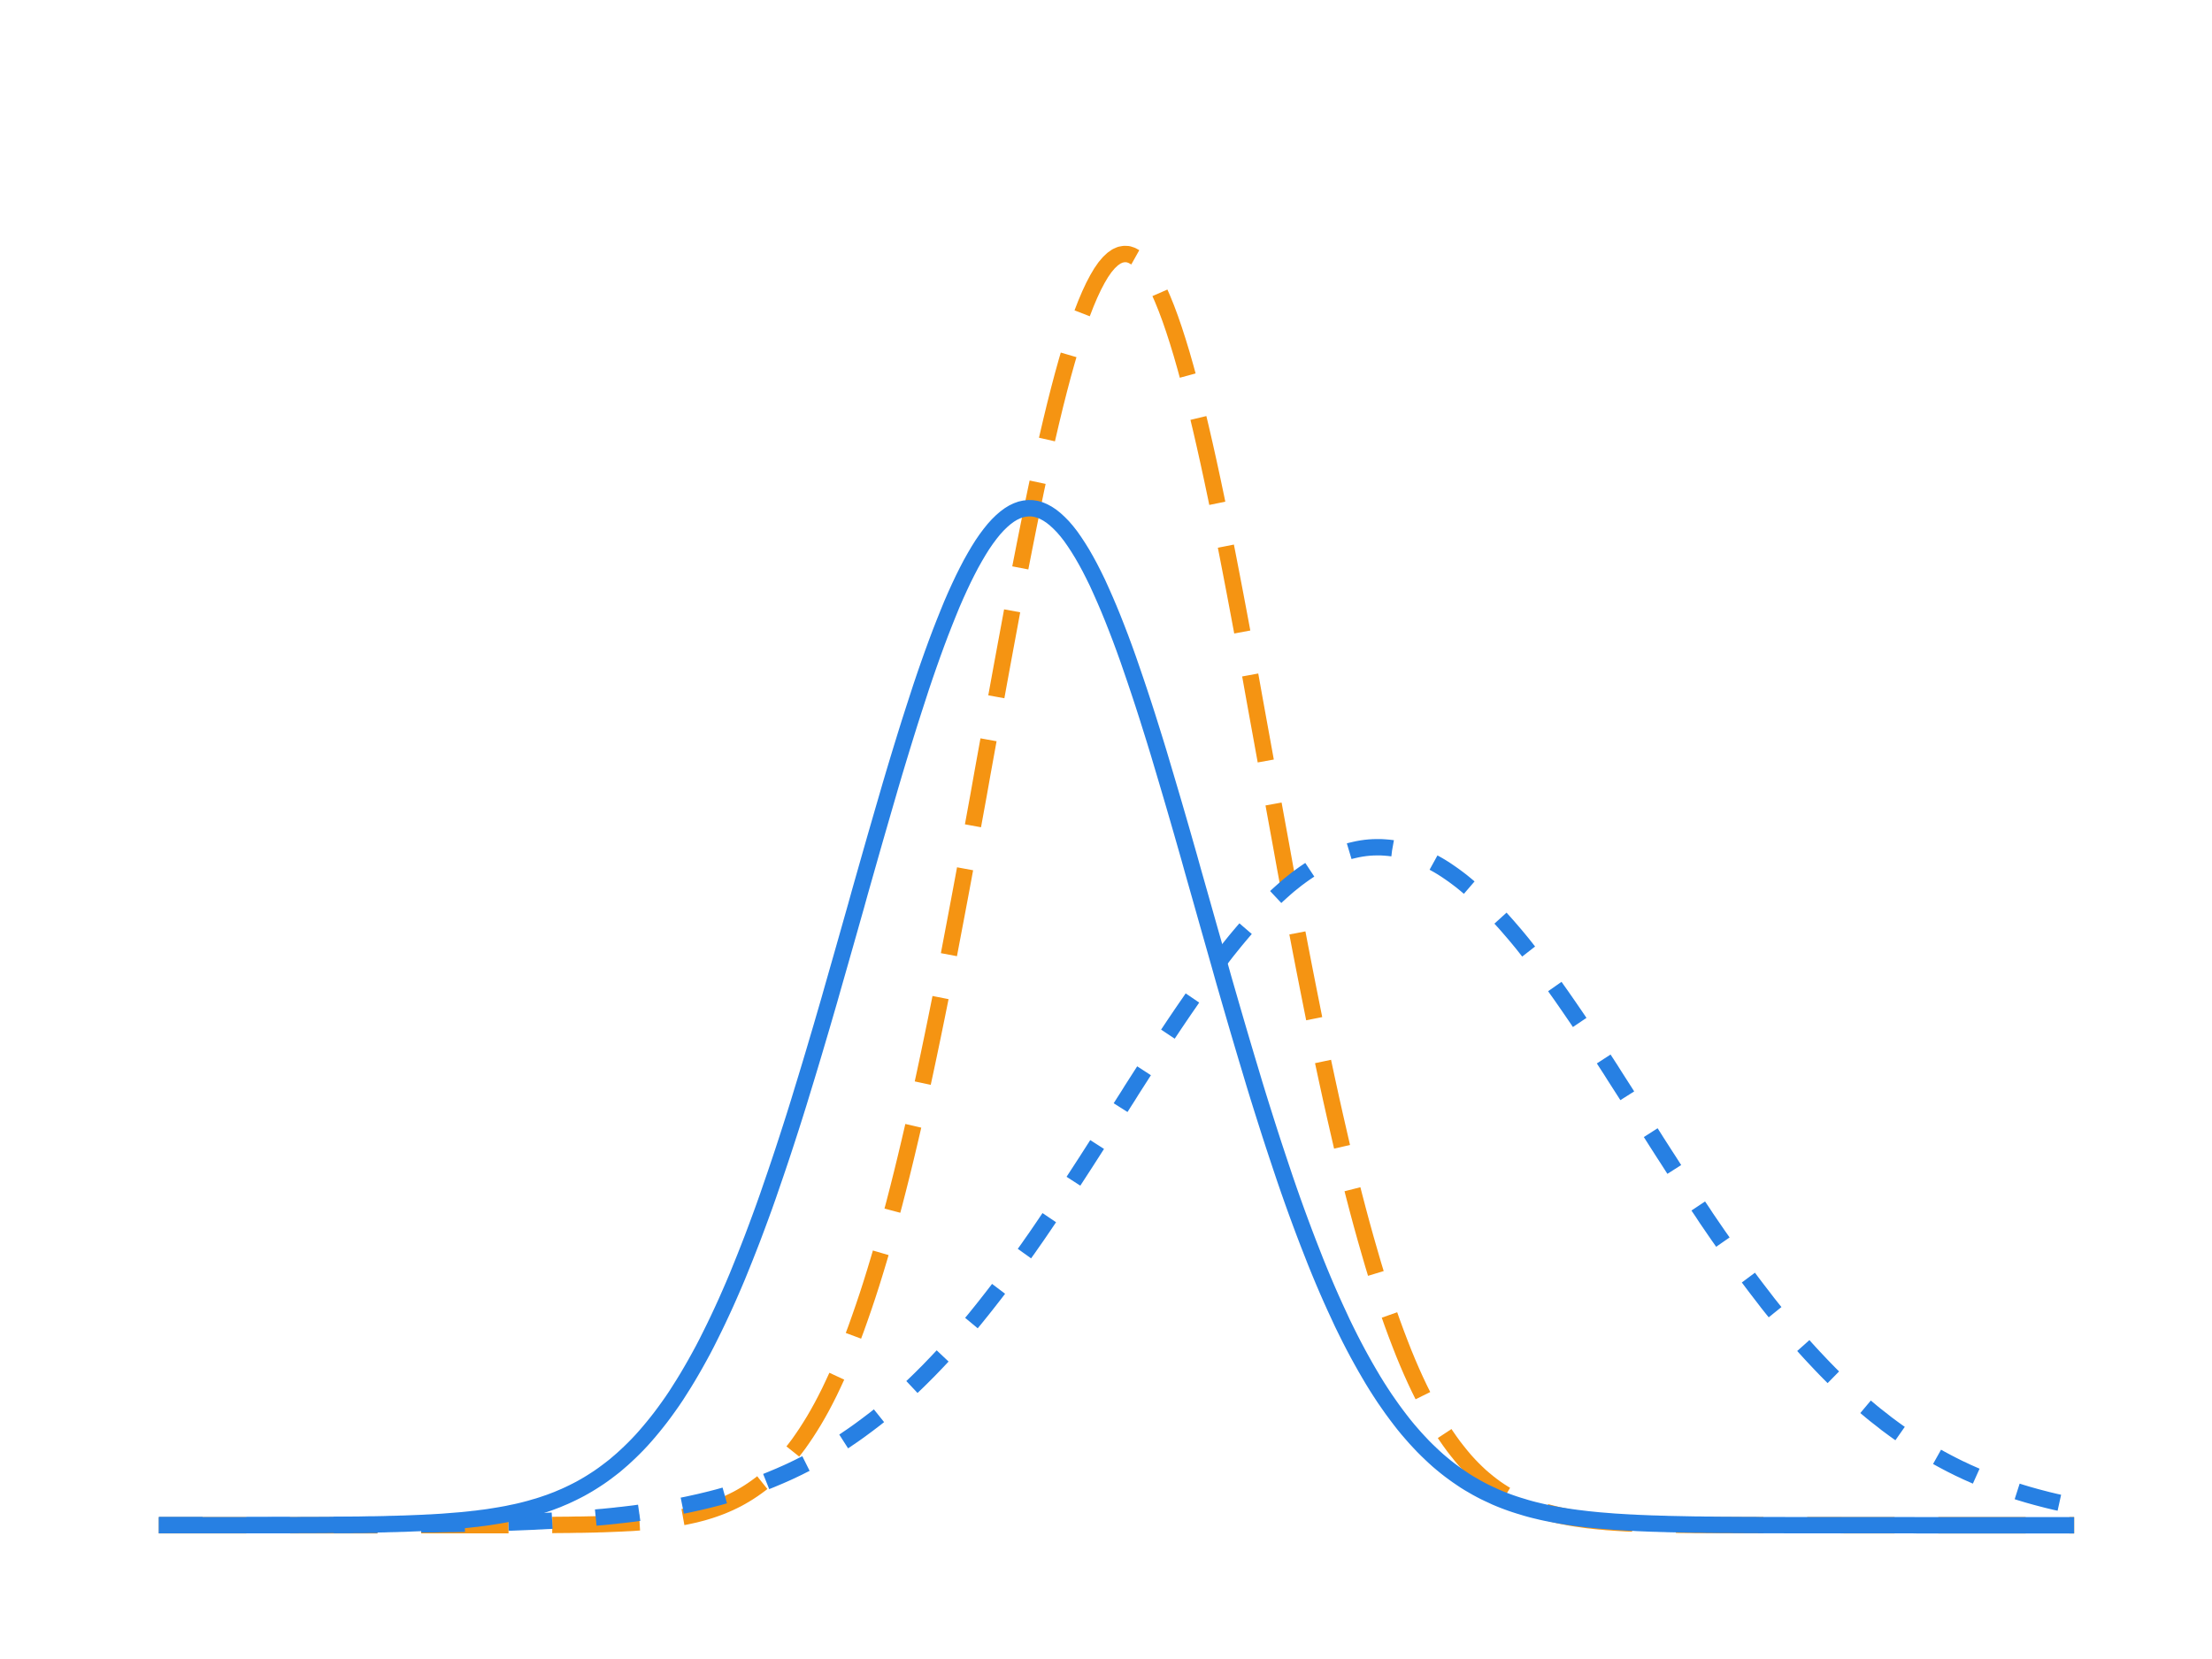<?xml version='1.0' encoding='UTF-8' ?>
<svg xmlns='http://www.w3.org/2000/svg' xmlns:xlink='http://www.w3.org/1999/xlink' class='svglite' width='288.00pt' height='216.00pt' viewBox='0 0 288.00 216.00'>
<defs>
  <style type='text/css'><![CDATA[
    .svglite line, .svglite polyline, .svglite polygon, .svglite path, .svglite rect, .svglite circle {
      fill: none;
      stroke: #000000;
      stroke-linecap: round;
      stroke-linejoin: round;
      stroke-miterlimit: 10.00;
    }
    .svglite text {
      white-space: pre;
    }
  ]]></style>
</defs>
<rect width='100%' height='100%' style='stroke: none; fill: #FFFFFF;'/>
<defs>
  <clipPath id='cpMC4wMHwyODguMDB8MC4wMHwyMTYuMDA='>
    <rect x='0.00' y='0.00' width='288.00' height='216.00' />
  </clipPath>
</defs>
<g clip-path='url(#cpMC4wMHwyODguMDB8MC4wMHwyMTYuMDA=)'>
<rect x='0' y='0.00' width='288.00' height='216.00' style='stroke-width: 1.07; stroke: #FFFFFF; fill: #FFFFFF;' />
</g>
<defs>
  <clipPath id='cpOC4yMnwyODIuNTJ8NS40OHwyMDcuNzg='>
    <rect x='8.22' y='5.48' width='274.30' height='202.30' />
  </clipPath>
</defs>
<g clip-path='url(#cpOC4yMnwyODIuNTJ8NS40OHwyMDcuNzg=)'>
<rect x='8.22' y='5.48' width='274.30' height='202.30' style='stroke-width: 1.07; stroke: none; fill: #FFFFFF;' />
<polyline points='20.69,198.59 21.19,198.59 21.68,198.59 22.18,198.59 22.68,198.59 23.18,198.59 23.68,198.59 24.18,198.59 24.68,198.59 25.18,198.59 25.67,198.59 26.17,198.59 26.67,198.59 27.17,198.59 27.67,198.59 28.17,198.59 28.67,198.59 29.17,198.59 29.66,198.59 30.16,198.59 30.66,198.59 31.16,198.59 31.66,198.59 32.16,198.59 32.66,198.59 33.16,198.59 33.65,198.59 34.15,198.59 34.65,198.59 35.15,198.59 35.65,198.59 36.15,198.59 36.65,198.59 37.15,198.59 37.64,198.59 38.14,198.59 38.64,198.59 39.14,198.59 39.64,198.59 40.14,198.59 40.64,198.59 41.14,198.59 41.63,198.59 42.13,198.59 42.63,198.59 43.13,198.59 43.63,198.59 44.13,198.59 44.63,198.59 45.13,198.59 45.62,198.59 46.12,198.59 46.62,198.59 47.12,198.59 47.62,198.59 48.12,198.59 48.62,198.59 49.12,198.59 49.61,198.59 50.11,198.59 50.61,198.59 51.11,198.59 51.61,198.59 52.11,198.59 52.61,198.59 53.10,198.59 53.60,198.58 54.10,198.58 54.60,198.58 55.10,198.58 55.60,198.58 56.10,198.58 56.60,198.58 57.09,198.58 57.59,198.58 58.09,198.58 58.59,198.58 59.09,198.58 59.59,198.58 60.09,198.58 60.59,198.58 61.08,198.58 61.58,198.58 62.08,198.58 62.58,198.58 63.08,198.58 63.58,198.58 64.08,198.58 64.58,198.58 65.07,198.58 65.57,198.58 66.07,198.58 66.57,198.58 67.07,198.57 67.57,198.57 68.07,198.57 68.57,198.57 69.06,198.57 69.56,198.56 70.06,198.56 70.56,198.56 71.06,198.56 71.56,198.55 72.06,198.55 72.56,198.54 73.05,198.54 73.55,198.53 74.05,198.53 74.55,198.52 75.05,198.51 75.55,198.51 76.05,198.50 76.55,198.49 77.04,198.48 77.54,198.47 78.04,198.45 78.54,198.44 79.04,198.42 79.54,198.40 80.04,198.38 80.53,198.36 81.03,198.34 81.53,198.31 82.03,198.29 82.53,198.26 83.03,198.22 83.53,198.19 84.03,198.15 84.52,198.10 85.02,198.06 85.52,198.00 86.02,197.95 86.52,197.89 87.02,197.82 87.52,197.75 88.02,197.67 88.51,197.59 89.01,197.50 89.51,197.40 90.01,197.29 90.51,197.18 91.01,197.05 91.51,196.92 92.01,196.77 92.50,196.62 93.00,196.45 93.50,196.27 94.00,196.08 94.50,195.87 95.00,195.65 95.50,195.41 96.00,195.16 96.49,194.89 96.99,194.60 97.49,194.29 97.99,193.96 98.49,193.61 98.99,193.24 99.49,192.84 99.99,192.42 100.48,191.97 100.98,191.49 101.48,190.99 101.98,190.45 102.48,189.89 102.98,189.29 103.48,188.66 103.98,188.00 104.47,187.30 104.97,186.56 105.47,185.78 105.97,184.97 106.47,184.11 106.97,183.21 107.47,182.26 107.97,181.27 108.46,180.24 108.96,179.16 109.46,178.03 109.96,176.85 110.46,175.62 110.96,174.34 111.46,173.00 111.95,171.62 112.45,170.18 112.95,168.69 113.45,167.14 113.95,165.53 114.45,163.87 114.95,162.16 115.45,160.39 115.94,158.56 116.44,156.68 116.94,154.74 117.44,152.75 117.94,150.70 118.44,148.60 118.94,146.45 119.44,144.24 119.93,141.99 120.43,139.68 120.93,137.33 121.43,134.93 121.93,132.49 122.43,130.01 122.93,127.48 123.43,124.92 123.92,122.33 124.42,119.70 124.92,117.05 125.42,114.37 125.92,111.66 126.42,108.94 126.92,106.20 127.42,103.46 127.91,100.70 128.41,97.94 128.91,95.18 129.41,92.42 129.91,89.68 130.41,86.94 130.91,84.23 131.41,81.54 131.90,78.87 132.40,76.24 132.90,73.64 133.40,71.09 133.90,68.58 134.40,66.12 134.90,63.71 135.40,61.37 135.89,59.09 136.39,56.89 136.89,54.75 137.39,52.69 137.89,50.72 138.39,48.83 138.89,47.04 139.39,45.33 139.88,43.73 140.38,42.23 140.88,40.83 141.38,39.54 141.88,38.36 142.38,37.29 142.88,36.34 143.37,35.51 143.87,34.79 144.37,34.20 144.87,33.73 145.37,33.38 145.87,33.16 146.37,33.07 146.87,33.09 147.36,33.25 147.86,33.53 148.36,33.93 148.86,34.45 149.36,35.10 149.86,35.87 150.36,36.76 150.86,37.76 151.35,38.88 151.85,40.11 152.35,41.45 152.85,42.90 153.35,44.45 153.85,46.09 154.35,47.84 154.85,49.68 155.34,51.61 155.84,53.62 156.34,55.71 156.84,57.88 157.34,60.12 157.84,62.43 158.34,64.80 158.84,67.23 159.33,69.71 159.83,72.24 160.33,74.82 160.83,77.43 161.33,80.08 161.83,82.76 162.33,85.46 162.83,88.18 163.32,90.92 163.82,93.68 164.32,96.43 164.82,99.19 165.32,101.95 165.82,104.71 166.32,107.45 166.82,110.18 167.31,112.90 167.81,115.59 168.31,118.26 168.81,120.90 169.31,123.51 169.81,126.09 170.31,128.63 170.81,131.14 171.30,133.60 171.80,136.03 172.30,138.40 172.80,140.73 173.30,143.02 173.80,145.25 174.30,147.43 174.79,149.56 175.29,151.64 175.79,153.66 176.29,155.63 176.79,157.54 177.29,159.40 177.79,161.20 178.29,162.94 178.78,164.63 179.28,166.27 179.78,167.85 180.28,169.37 180.78,170.84 181.28,172.26 181.78,173.62 182.28,174.93 182.77,176.18 183.27,177.39 183.77,178.55 184.27,179.66 184.77,180.72 185.27,181.73 185.77,182.70 186.27,183.62 186.76,184.50 187.26,185.34 187.76,186.14 188.26,186.90 188.76,187.62 189.26,188.31 189.76,188.95 190.26,189.57 190.75,190.15 191.25,190.70 191.75,191.22 192.25,191.71 192.75,192.18 193.25,192.61 193.75,193.02 194.25,193.41 194.74,193.77 195.24,194.11 195.74,194.43 196.24,194.73 196.74,195.01 197.24,195.28 197.74,195.52 198.24,195.75 198.73,195.97 199.23,196.17 199.73,196.36 200.23,196.53 200.73,196.69 201.23,196.84 201.73,196.98 202.23,197.11 202.72,197.23 203.22,197.34 203.72,197.44 204.22,197.54 204.72,197.63 205.22,197.71 205.72,197.78 206.21,197.85 206.71,197.92 207.21,197.97 207.71,198.03 208.21,198.08 208.71,198.12 209.21,198.17 209.71,198.20 210.20,198.24 210.70,198.27 211.20,198.30 211.70,198.33 212.20,198.35 212.70,198.37 213.20,198.39 213.70,198.41 214.19,198.43 214.69,198.44 215.19,198.46 215.69,198.47 216.19,198.48 216.69,198.49 217.19,198.50 217.69,198.51 218.18,198.52 218.68,198.53 219.18,198.53 219.68,198.54 220.18,198.54 220.68,198.55 221.18,198.55 221.68,198.55 222.17,198.56 222.67,198.56 223.17,198.56 223.67,198.57 224.17,198.57 224.67,198.57 225.17,198.57 225.67,198.57 226.16,198.57 226.66,198.58 227.16,198.58 227.66,198.58 228.16,198.58 228.66,198.58 229.16,198.58 229.66,198.58 230.15,198.58 230.65,198.58 231.15,198.58 231.65,198.58 232.15,198.58 232.65,198.58 233.15,198.58 233.65,198.58 234.14,198.58 234.64,198.58 235.14,198.58 235.64,198.58 236.14,198.58 236.64,198.58 237.14,198.58 237.63,198.58 238.13,198.58 238.63,198.58 239.13,198.58 239.63,198.58 240.13,198.59 240.63,198.59 241.13,198.59 241.62,198.59 242.12,198.59 242.62,198.59 243.12,198.59 243.62,198.59 244.12,198.59 244.62,198.59 245.12,198.59 245.61,198.59 246.11,198.59 246.61,198.59 247.11,198.59 247.61,198.59 248.11,198.59 248.61,198.59 249.11,198.59 249.60,198.59 250.10,198.59 250.60,198.59 251.10,198.59 251.60,198.59 252.10,198.59 252.60,198.59 253.10,198.59 253.59,198.59 254.09,198.59 254.59,198.59 255.09,198.59 255.59,198.59 256.09,198.59 256.59,198.59 257.09,198.59 257.58,198.59 258.08,198.59 258.58,198.59 259.08,198.59 259.58,198.59 260.08,198.59 260.58,198.59 261.08,198.59 261.57,198.59 262.07,198.59 262.57,198.59 263.07,198.59 263.57,198.59 264.07,198.59 264.57,198.59 265.07,198.59 265.56,198.59 266.06,198.59 266.56,198.59 267.06,198.59 267.56,198.59 268.06,198.59 268.56,198.59 269.05,198.59 269.55,198.59 270.05,198.59 ' style='stroke-width: 2.13; stroke: #F59412; stroke-dasharray: 11.38,5.69; stroke-linecap: butt; stroke-linejoin: bevel;' />
<polyline points='20.69,198.58 21.19,198.58 21.68,198.58 22.18,198.58 22.68,198.58 23.18,198.58 23.68,198.58 24.18,198.58 24.68,198.58 25.18,198.58 25.67,198.58 26.17,198.58 26.67,198.58 27.17,198.58 27.67,198.58 28.17,198.58 28.67,198.58 29.17,198.58 29.66,198.58 30.16,198.58 30.66,198.58 31.16,198.58 31.66,198.58 32.16,198.58 32.66,198.58 33.16,198.58 33.65,198.58 34.15,198.58 34.65,198.58 35.15,198.57 35.65,198.57 36.15,198.57 36.65,198.57 37.15,198.57 37.64,198.57 38.14,198.57 38.64,198.57 39.14,198.57 39.64,198.57 40.14,198.57 40.64,198.56 41.14,198.56 41.63,198.56 42.13,198.56 42.63,198.56 43.13,198.56 43.63,198.55 44.13,198.55 44.63,198.55 45.13,198.55 45.62,198.55 46.12,198.54 46.62,198.54 47.12,198.54 47.62,198.54 48.12,198.53 48.62,198.53 49.12,198.53 49.61,198.52 50.11,198.52 50.61,198.52 51.11,198.51 51.61,198.51 52.11,198.51 52.61,198.50 53.10,198.50 53.60,198.49 54.10,198.49 54.60,198.48 55.10,198.47 55.60,198.47 56.10,198.46 56.60,198.46 57.09,198.45 57.59,198.44 58.09,198.43 58.59,198.42 59.09,198.42 59.59,198.41 60.09,198.40 60.59,198.39 61.08,198.38 61.58,198.37 62.08,198.36 62.58,198.34 63.08,198.33 63.58,198.32 64.08,198.30 64.58,198.29 65.07,198.27 65.57,198.26 66.07,198.24 66.57,198.23 67.07,198.21 67.57,198.19 68.07,198.17 68.57,198.15 69.06,198.13 69.56,198.11 70.06,198.08 70.56,198.06 71.06,198.03 71.56,198.01 72.06,197.98 72.56,197.95 73.05,197.92 73.55,197.89 74.05,197.86 74.55,197.82 75.05,197.79 75.55,197.75 76.05,197.71 76.55,197.67 77.04,197.63 77.54,197.59 78.04,197.54 78.54,197.50 79.04,197.45 79.54,197.40 80.04,197.35 80.53,197.29 81.03,197.24 81.53,197.18 82.03,197.12 82.53,197.06 83.03,196.99 83.53,196.92 84.03,196.85 84.52,196.78 85.02,196.71 85.52,196.63 86.02,196.55 86.52,196.46 87.02,196.38 87.52,196.29 88.02,196.20 88.51,196.10 89.01,196.00 89.51,195.90 90.01,195.79 90.51,195.68 91.01,195.57 91.51,195.45 92.01,195.33 92.50,195.21 93.00,195.08 93.50,194.95 94.00,194.81 94.50,194.67 95.00,194.52 95.50,194.37 96.00,194.22 96.49,194.06 96.99,193.89 97.49,193.72 97.99,193.55 98.49,193.37 98.99,193.19 99.49,193.00 99.99,192.80 100.48,192.60 100.98,192.39 101.48,192.18 101.98,191.96 102.48,191.74 102.98,191.51 103.48,191.27 103.98,191.03 104.47,190.78 104.97,190.53 105.47,190.26 105.97,190.00 106.47,189.72 106.97,189.44 107.47,189.15 107.97,188.85 108.46,188.55 108.96,188.24 109.46,187.92 109.96,187.60 110.46,187.26 110.96,186.92 111.46,186.57 111.95,186.22 112.45,185.85 112.95,185.48 113.45,185.10 113.95,184.72 114.45,184.32 114.95,183.92 115.45,183.51 115.94,183.09 116.44,182.66 116.94,182.22 117.44,181.78 117.94,181.32 118.44,180.86 118.94,180.39 119.44,179.91 119.93,179.43 120.43,178.93 120.93,178.43 121.43,177.91 121.93,177.39 122.43,176.86 122.93,176.33 123.43,175.78 123.92,175.23 124.42,174.66 124.92,174.09 125.42,173.51 125.92,172.93 126.42,172.33 126.92,171.73 127.42,171.11 127.91,170.50 128.41,169.87 128.91,169.23 129.41,168.59 129.91,167.94 130.41,167.28 130.91,166.62 131.41,165.95 131.90,165.27 132.40,164.58 132.90,163.89 133.40,163.19 133.90,162.49 134.40,161.77 134.90,161.06 135.40,160.33 135.89,159.61 136.39,158.87 136.89,158.13 137.39,157.39 137.89,156.64 138.39,155.89 138.89,155.13 139.39,154.37 139.88,153.61 140.38,152.84 140.88,152.07 141.38,151.30 141.88,150.52 142.38,149.74 142.88,148.96 143.37,148.18 143.87,147.40 144.37,146.61 144.87,145.83 145.37,145.04 145.87,144.26 146.37,143.47 146.87,142.69 147.36,141.90 147.86,141.12 148.36,140.34 148.86,139.56 149.36,138.79 149.86,138.02 150.36,137.25 150.86,136.48 151.35,135.72 151.85,134.96 152.35,134.21 152.85,133.46 153.35,132.72 153.85,131.98 154.35,131.25 154.85,130.53 155.34,129.81 155.84,129.10 156.34,128.40 156.84,127.71 157.34,127.02 157.84,126.35 158.34,125.68 158.84,125.03 159.33,124.38 159.83,123.74 160.33,123.12 160.83,122.50 161.33,121.90 161.83,121.31 162.33,120.73 162.83,120.16 163.32,119.61 163.82,119.07 164.32,118.54 164.82,118.03 165.32,117.53 165.82,117.05 166.32,116.58 166.82,116.13 167.31,115.69 167.81,115.26 168.31,114.86 168.81,114.46 169.31,114.09 169.81,113.73 170.31,113.39 170.81,113.06 171.30,112.76 171.80,112.47 172.30,112.20 172.80,111.94 173.30,111.70 173.80,111.49 174.30,111.28 174.79,111.10 175.29,110.94 175.79,110.79 176.29,110.67 176.79,110.56 177.29,110.47 177.79,110.40 178.29,110.35 178.78,110.32 179.28,110.31 179.78,110.31 180.28,110.34 180.78,110.38 181.28,110.44 181.78,110.53 182.28,110.63 182.77,110.75 183.27,110.88 183.77,111.04 184.27,111.22 184.77,111.41 185.27,111.62 185.77,111.85 186.27,112.10 186.76,112.37 187.26,112.65 187.76,112.95 188.26,113.27 188.76,113.61 189.26,113.96 189.76,114.33 190.26,114.71 190.75,115.11 191.25,115.53 191.75,115.96 192.25,116.41 192.75,116.88 193.25,117.36 193.75,117.85 194.25,118.36 194.74,118.88 195.24,119.41 195.74,119.96 196.24,120.52 196.74,121.10 197.24,121.68 197.74,122.28 198.24,122.89 198.73,123.51 199.23,124.15 199.73,124.79 200.23,125.44 200.73,126.10 201.23,126.78 201.73,127.46 202.23,128.15 202.72,128.85 203.22,129.55 203.72,130.27 204.22,130.99 204.72,131.72 205.22,132.45 205.72,133.19 206.21,133.94 206.71,134.69 207.21,135.44 207.71,136.20 208.21,136.97 208.71,137.74 209.21,138.51 209.71,139.28 210.20,140.06 210.70,140.84 211.20,141.62 211.70,142.40 212.20,143.19 212.70,143.97 213.20,144.76 213.70,145.54 214.19,146.33 214.69,147.11 215.19,147.89 215.69,148.68 216.19,149.46 216.69,150.24 217.19,151.01 217.69,151.79 218.18,152.56 218.68,153.33 219.18,154.09 219.68,154.86 220.18,155.62 220.68,156.37 221.18,157.12 221.68,157.86 222.17,158.61 222.67,159.34 223.17,160.07 223.67,160.80 224.17,161.51 224.67,162.23 225.17,162.94 225.67,163.64 226.16,164.33 226.66,165.02 227.16,165.70 227.66,166.37 228.16,167.04 228.66,167.70 229.16,168.35 229.66,169.00 230.15,169.64 230.65,170.27 231.15,170.89 231.65,171.50 232.15,172.11 232.65,172.71 233.15,173.30 233.65,173.88 234.14,174.46 234.64,175.02 235.14,175.58 235.64,176.13 236.14,176.67 236.64,177.20 237.14,177.73 237.63,178.24 238.13,178.75 238.63,179.25 239.13,179.74 239.63,180.22 240.13,180.69 240.63,181.16 241.13,181.61 241.62,182.06 242.12,182.50 242.62,182.93 243.12,183.35 243.62,183.77 244.12,184.18 244.62,184.57 245.12,184.96 245.61,185.35 246.11,185.72 246.61,186.09 247.11,186.45 247.61,186.80 248.11,187.14 248.61,187.48 249.11,187.80 249.60,188.12 250.10,188.44 250.60,188.74 251.10,189.04 251.60,189.33 252.10,189.62 252.60,189.90 253.10,190.17 253.59,190.43 254.09,190.69 254.59,190.94 255.09,191.19 255.59,191.42 256.09,191.66 256.59,191.88 257.09,192.10 257.58,192.32 258.08,192.53 258.58,192.73 259.08,192.93 259.58,193.12 260.08,193.30 260.58,193.49 261.08,193.66 261.57,193.83 262.07,194.00 262.57,194.16 263.07,194.32 263.57,194.47 264.07,194.62 264.57,194.76 265.07,194.90 265.56,195.03 266.06,195.16 266.56,195.29 267.06,195.41 267.56,195.53 268.06,195.64 268.56,195.75 269.05,195.86 269.55,195.96 270.05,196.06 ' style='stroke-width: 2.13; stroke: #2780E3; stroke-dasharray: 5.69,5.69; stroke-linecap: butt; stroke-linejoin: bevel;' />
<polyline points='20.69,198.58 21.19,198.58 21.68,198.58 22.18,198.58 22.68,198.58 23.18,198.58 23.68,198.58 24.18,198.58 24.68,198.58 25.18,198.58 25.67,198.58 26.17,198.58 26.67,198.58 27.17,198.58 27.67,198.58 28.17,198.58 28.67,198.58 29.17,198.58 29.66,198.58 30.16,198.58 30.66,198.58 31.16,198.58 31.66,198.58 32.16,198.58 32.66,198.58 33.16,198.58 33.65,198.58 34.15,198.58 34.65,198.58 35.15,198.58 35.65,198.57 36.15,198.57 36.65,198.57 37.15,198.57 37.64,198.57 38.14,198.57 38.64,198.57 39.14,198.56 39.64,198.56 40.14,198.56 40.64,198.56 41.14,198.56 41.63,198.55 42.13,198.55 42.63,198.55 43.13,198.54 43.63,198.54 44.13,198.53 44.63,198.53 45.13,198.52 45.62,198.52 46.12,198.51 46.62,198.51 47.12,198.50 47.62,198.49 48.12,198.48 48.62,198.48 49.12,198.47 49.61,198.46 50.11,198.45 50.61,198.43 51.11,198.42 51.61,198.41 52.11,198.39 52.61,198.38 53.10,198.36 53.60,198.34 54.10,198.32 54.60,198.30 55.10,198.28 55.60,198.25 56.10,198.23 56.60,198.20 57.09,198.17 57.59,198.14 58.09,198.10 58.59,198.06 59.09,198.02 59.59,197.98 60.09,197.94 60.59,197.89 61.08,197.84 61.58,197.78 62.08,197.73 62.58,197.66 63.08,197.60 63.58,197.53 64.08,197.45 64.58,197.37 65.07,197.29 65.57,197.20 66.07,197.11 66.57,197.00 67.07,196.90 67.57,196.79 68.07,196.67 68.57,196.54 69.06,196.41 69.56,196.26 70.06,196.12 70.56,195.96 71.06,195.79 71.56,195.62 72.06,195.43 72.56,195.24 73.05,195.03 73.55,194.82 74.05,194.59 74.55,194.35 75.05,194.10 75.55,193.84 76.05,193.56 76.55,193.27 77.04,192.97 77.54,192.65 78.04,192.32 78.54,191.97 79.04,191.60 79.54,191.22 80.04,190.83 80.53,190.41 81.03,189.98 81.53,189.52 82.03,189.05 82.53,188.56 83.03,188.05 83.53,187.52 84.03,186.96 84.52,186.39 85.02,185.79 85.52,185.17 86.02,184.53 86.52,183.86 87.02,183.17 87.52,182.46 88.02,181.72 88.51,180.95 89.01,180.16 89.51,179.34 90.01,178.49 90.51,177.62 91.01,176.72 91.51,175.80 92.01,174.84 92.50,173.86 93.00,172.85 93.50,171.81 94.00,170.74 94.50,169.65 95.00,168.52 95.50,167.37 96.00,166.19 96.49,164.98 96.99,163.74 97.49,162.47 97.99,161.18 98.49,159.85 98.99,158.50 99.49,157.13 99.99,155.72 100.48,154.29 100.98,152.84 101.48,151.36 101.98,149.86 102.48,148.33 102.98,146.78 103.48,145.21 103.98,143.61 104.47,142.00 104.97,140.37 105.47,138.72 105.97,137.05 106.47,135.36 106.97,133.67 107.47,131.95 107.97,130.23 108.46,128.50 108.96,126.75 109.46,125.00 109.96,123.24 110.46,121.48 110.96,119.71 111.46,117.95 111.95,116.18 112.45,114.42 112.95,112.66 113.45,110.90 113.95,109.15 114.45,107.42 114.95,105.69 115.45,103.97 115.94,102.28 116.44,100.59 116.94,98.93 117.44,97.29 117.94,95.67 118.44,94.07 118.94,92.51 119.44,90.97 119.93,89.46 120.43,87.98 120.93,86.54 121.43,85.13 121.93,83.76 122.43,82.43 122.93,81.15 123.43,79.90 123.92,78.70 124.42,77.55 124.92,76.45 125.42,75.39 125.92,74.39 126.42,73.43 126.92,72.54 127.42,71.69 127.91,70.91 128.41,70.18 128.91,69.51 129.41,68.89 129.91,68.34 130.41,67.85 130.91,67.42 131.41,67.05 131.90,66.75 132.40,66.51 132.90,66.33 133.40,66.22 133.90,66.17 134.40,66.18 134.90,66.26 135.40,66.40 135.89,66.61 136.39,66.88 136.89,67.21 137.39,67.61 137.89,68.07 138.39,68.58 138.89,69.16 139.39,69.80 139.88,70.50 140.38,71.26 140.88,72.07 141.38,72.94 141.88,73.86 142.38,74.84 142.88,75.86 143.37,76.94 143.87,78.07 144.37,79.24 144.87,80.46 145.37,81.73 145.87,83.03 146.37,84.38 146.87,85.77 147.36,87.19 147.86,88.65 148.36,90.14 148.86,91.66 149.36,93.21 149.86,94.80 150.36,96.40 150.86,98.03 151.35,99.68 151.85,101.36 152.35,103.05 152.85,104.75 153.35,106.47 153.85,108.20 154.35,109.95 154.85,111.70 155.34,113.46 155.84,115.22 156.34,116.98 156.84,118.75 157.34,120.52 157.84,122.28 158.34,124.04 158.84,125.80 159.33,127.55 159.83,129.28 160.33,131.01 160.83,132.73 161.33,134.44 161.83,136.13 162.33,137.81 162.83,139.47 163.32,141.11 163.82,142.74 164.32,144.34 164.82,145.92 165.32,147.49 165.82,149.03 166.32,150.54 166.82,152.04 167.31,153.50 167.81,154.95 168.31,156.37 168.81,157.76 169.31,159.12 169.81,160.46 170.31,161.77 170.81,163.05 171.30,164.30 171.80,165.53 172.30,166.73 172.80,167.90 173.30,169.04 173.80,170.15 174.30,171.23 174.79,172.29 175.29,173.31 175.79,174.31 176.29,175.28 176.79,176.22 177.29,177.13 177.79,178.02 178.29,178.88 178.78,179.71 179.28,180.52 179.78,181.30 180.28,182.06 180.78,182.78 181.28,183.49 181.78,184.17 182.28,184.83 182.77,185.46 183.27,186.07 183.77,186.65 184.27,187.22 184.77,187.76 185.27,188.29 185.77,188.79 186.27,189.27 186.76,189.73 187.26,190.18 187.76,190.60 188.26,191.01 188.76,191.40 189.26,191.77 189.76,192.13 190.26,192.47 190.75,192.80 191.25,193.11 191.75,193.40 192.25,193.69 192.75,193.96 193.25,194.22 193.75,194.46 194.25,194.69 194.74,194.92 195.24,195.13 195.74,195.33 196.24,195.52 196.74,195.70 197.24,195.87 197.74,196.03 198.24,196.18 198.73,196.33 199.23,196.47 199.73,196.60 200.23,196.72 200.73,196.84 201.23,196.95 201.73,197.05 202.23,197.15 202.72,197.24 203.22,197.33 203.72,197.41 204.22,197.49 204.72,197.56 205.22,197.63 205.72,197.69 206.21,197.75 206.71,197.81 207.21,197.86 207.71,197.91 208.21,197.96 208.71,198.00 209.21,198.04 209.71,198.08 210.20,198.12 210.70,198.15 211.20,198.18 211.70,198.21 212.20,198.24 212.70,198.26 213.20,198.29 213.70,198.31 214.19,198.33 214.69,198.35 215.19,198.37 215.69,198.38 216.19,198.40 216.69,198.41 217.19,198.43 217.69,198.44 218.18,198.45 218.68,198.46 219.18,198.47 219.68,198.48 220.18,198.49 220.68,198.50 221.18,198.50 221.68,198.51 222.17,198.52 222.67,198.52 223.17,198.53 223.67,198.53 224.17,198.54 224.67,198.54 225.17,198.54 225.67,198.55 226.16,198.55 226.66,198.55 227.16,198.56 227.66,198.56 228.16,198.56 228.66,198.56 229.16,198.57 229.66,198.57 230.15,198.57 230.65,198.57 231.15,198.57 231.65,198.57 232.15,198.57 232.65,198.58 233.15,198.58 233.65,198.58 234.14,198.58 234.64,198.58 235.14,198.58 235.64,198.58 236.14,198.58 236.64,198.58 237.14,198.58 237.63,198.58 238.13,198.58 238.63,198.58 239.13,198.58 239.63,198.58 240.13,198.58 240.63,198.58 241.13,198.58 241.62,198.58 242.12,198.58 242.62,198.58 243.12,198.58 243.62,198.58 244.12,198.58 244.62,198.58 245.12,198.58 245.61,198.58 246.11,198.58 246.61,198.58 247.11,198.58 247.61,198.58 248.11,198.58 248.61,198.58 249.11,198.58 249.60,198.59 250.10,198.59 250.60,198.59 251.10,198.59 251.60,198.59 252.10,198.59 252.60,198.59 253.10,198.59 253.59,198.59 254.09,198.59 254.59,198.59 255.09,198.59 255.59,198.59 256.09,198.59 256.59,198.59 257.09,198.59 257.58,198.59 258.08,198.59 258.58,198.59 259.08,198.59 259.58,198.59 260.08,198.59 260.58,198.59 261.08,198.59 261.57,198.59 262.07,198.59 262.57,198.59 263.07,198.59 263.57,198.59 264.07,198.59 264.57,198.59 265.07,198.59 265.56,198.59 266.06,198.59 266.56,198.59 267.06,198.59 267.56,198.59 268.06,198.59 268.56,198.59 269.05,198.59 269.55,198.59 270.05,198.59 ' style='stroke-width: 2.13; stroke: #2780E3; stroke-linecap: butt; stroke-linejoin: bevel;' />
</g>
<g clip-path='url(#cpMC4wMHwyODguMDB8MC4wMHwyMTYuMDA=)'>
</g>
</svg>
